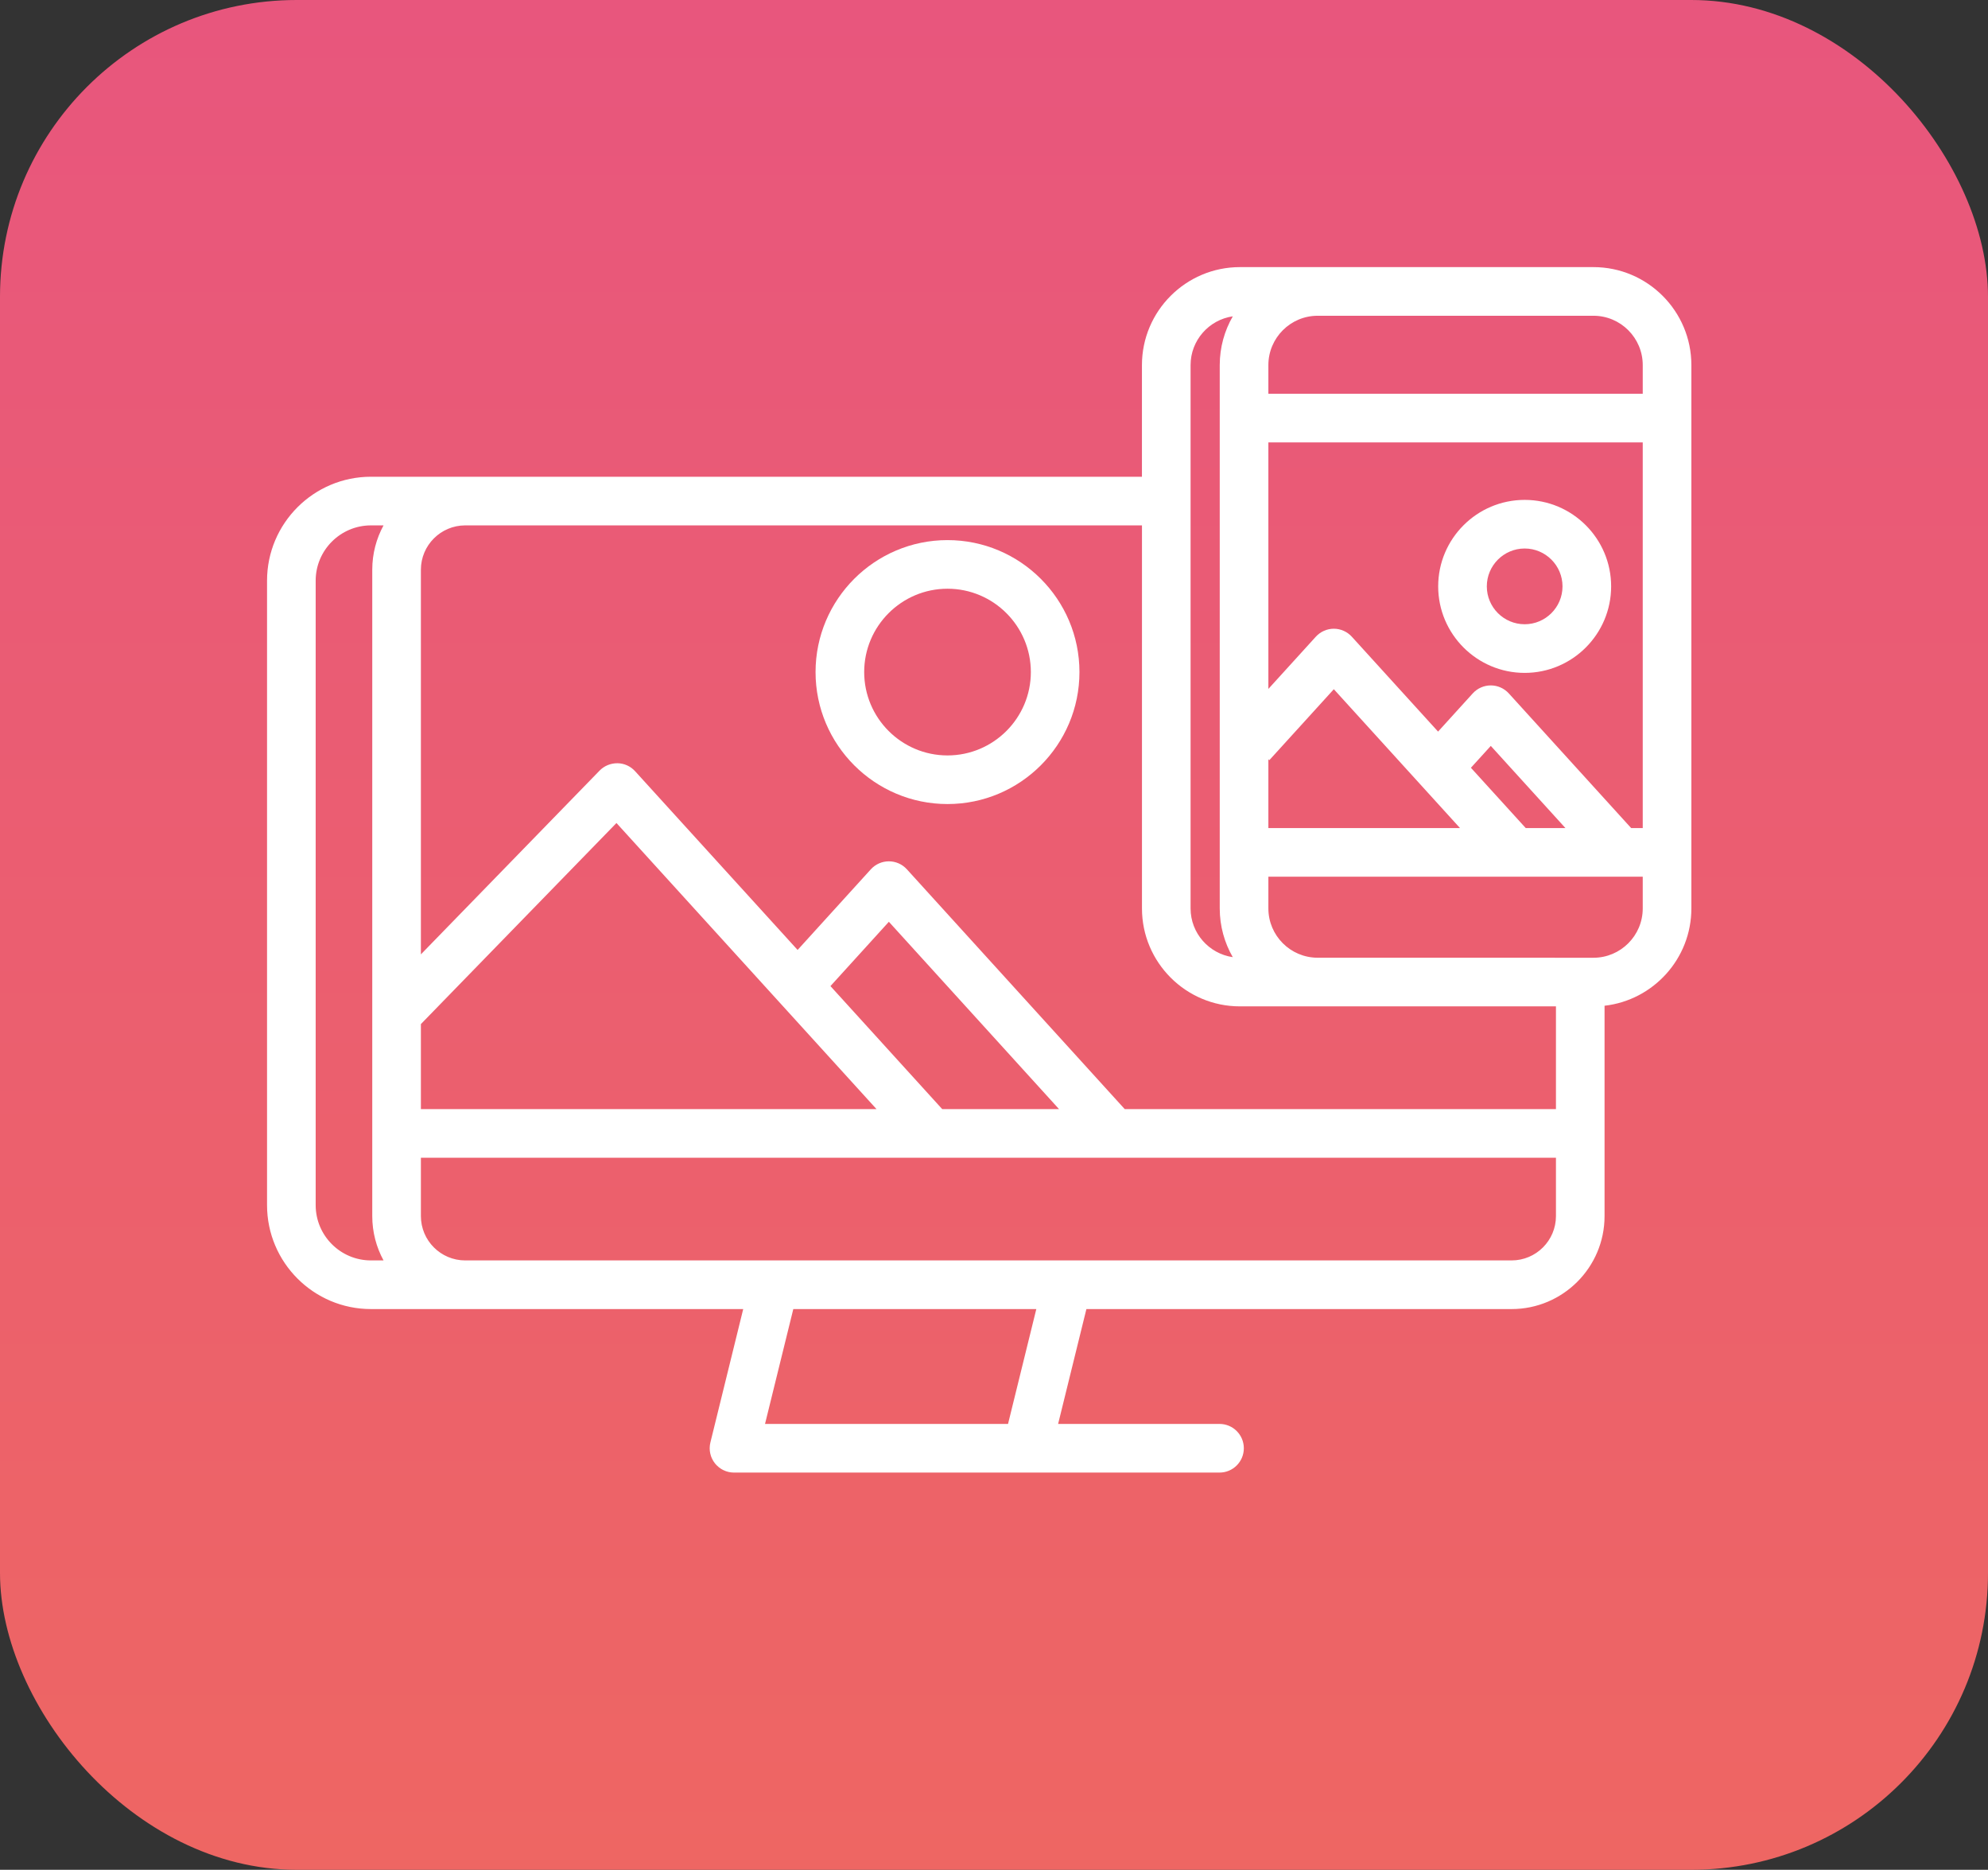 <svg width="67" height="63" viewBox="0 0 67 63" fill="none" xmlns="http://www.w3.org/2000/svg">
<rect x="0" y="0" width="67" height="63" fill="#333333" stroke="none"/>
<rect width="67" height="63" rx="10" fill="url(#paint0_linear_77_24)"/>
<path d="M31.933 18.198C29.481 18.198 27.486 20.192 27.486 22.645C27.486 25.096 29.481 27.091 31.933 27.091C34.386 27.091 36.38 25.097 36.38 22.645C36.38 20.192 34.385 18.198 31.933 18.198ZM31.933 25.453C30.385 25.453 29.125 24.193 29.125 22.644C29.125 21.096 30.385 19.836 31.933 19.836C33.482 19.836 34.742 21.096 34.742 22.644C34.742 24.193 33.482 25.453 31.933 25.453Z" fill="white"/>
<path d="M51.385 16.843C49.778 16.843 48.47 18.15 48.47 19.757C48.47 21.364 49.778 22.672 51.385 22.672C52.992 22.672 54.299 21.364 54.299 19.757C54.299 18.15 52.992 16.843 51.385 16.843ZM51.385 21.033C50.681 21.033 50.109 20.461 50.109 19.757C50.109 19.054 50.681 18.481 51.385 18.481C52.088 18.481 52.66 19.054 52.66 19.757C52.66 20.461 52.088 21.033 51.385 21.033Z" fill="white"/>
<path d="M53.703 9L41.787 9C39.967 9 38.486 10.481 38.486 12.302V16.063H33.573C33.572 16.063 33.571 16.063 33.57 16.063H15.679C15.677 16.063 15.675 16.063 15.673 16.063H12.502C10.571 16.063 9 17.634 9 19.565V40.605C9 42.536 10.571 44.107 12.502 44.107H25.048L23.942 48.601C23.941 48.605 23.941 48.608 23.94 48.612C23.935 48.632 23.931 48.652 23.928 48.672C23.927 48.682 23.925 48.692 23.924 48.701C23.922 48.721 23.921 48.741 23.92 48.761C23.919 48.771 23.918 48.781 23.918 48.791C23.918 48.793 23.918 48.795 23.918 48.797C23.918 48.821 23.919 48.845 23.922 48.869C23.922 48.872 23.922 48.876 23.922 48.879C23.925 48.909 23.93 48.938 23.936 48.967C23.937 48.971 23.938 48.975 23.939 48.978C23.945 49.004 23.951 49.028 23.959 49.052C23.961 49.059 23.964 49.066 23.966 49.073C23.974 49.093 23.982 49.114 23.991 49.134C23.995 49.142 23.999 49.15 24.003 49.158C24.012 49.176 24.021 49.194 24.031 49.211C24.036 49.22 24.041 49.228 24.047 49.237C24.057 49.253 24.069 49.27 24.081 49.285C24.085 49.291 24.088 49.297 24.093 49.302C24.094 49.305 24.097 49.307 24.098 49.309C24.113 49.327 24.128 49.344 24.144 49.361C24.148 49.365 24.152 49.37 24.157 49.374C24.177 49.395 24.198 49.414 24.221 49.432C24.226 49.437 24.233 49.441 24.239 49.446C24.256 49.459 24.273 49.472 24.291 49.483C24.299 49.489 24.307 49.493 24.315 49.498C24.332 49.508 24.349 49.518 24.367 49.527C24.376 49.531 24.384 49.535 24.393 49.539C24.411 49.548 24.43 49.556 24.449 49.563C24.457 49.566 24.466 49.569 24.474 49.572C24.494 49.579 24.514 49.585 24.535 49.59C24.543 49.592 24.551 49.594 24.559 49.596C24.581 49.601 24.603 49.605 24.625 49.608C24.633 49.609 24.64 49.61 24.648 49.611C24.677 49.614 24.707 49.616 24.737 49.616H34.615H41.101C41.553 49.616 41.92 49.249 41.92 48.797C41.92 48.344 41.553 47.977 41.101 47.977H35.661L36.614 44.107L50.944 44.107C52.672 44.107 54.077 42.702 54.077 40.975V33.887C55.721 33.7 57.003 32.301 57.003 30.608V12.301C57.003 10.481 55.523 9 53.703 9ZM42.747 12.301C42.747 11.385 43.492 10.639 44.409 10.639H53.703C54.619 10.639 55.364 11.385 55.364 12.301V13.267H42.747V12.301ZM42.747 14.906H55.364V27.9H54.973L50.849 23.362C50.694 23.192 50.474 23.094 50.243 23.094C50.012 23.094 49.792 23.191 49.636 23.362L48.466 24.65L45.559 21.453C45.404 21.282 45.183 21.184 44.953 21.184C44.722 21.184 44.502 21.282 44.346 21.453L42.747 23.212V14.906H42.747ZM52.758 27.9H51.42L49.573 25.869L50.243 25.132L52.758 27.9ZM42.747 25.583L42.779 25.613L44.953 23.222L49.205 27.9H42.747V25.583ZM40.125 12.302C40.125 11.466 40.745 10.774 41.548 10.658C41.269 11.142 41.108 11.703 41.108 12.301V30.608C41.108 31.205 41.269 31.766 41.547 32.25C40.745 32.133 40.125 31.442 40.125 30.608V12.302H40.125ZM14.185 34.505L20.776 27.73L29.54 37.369H14.185V34.505ZM27.988 33.225L29.957 31.058L35.691 37.369H31.754V37.369L27.988 33.225ZM12.926 42.468H12.502C11.475 42.468 10.639 41.633 10.639 40.605V19.565C10.639 18.538 11.475 17.702 12.502 17.702H12.926C12.684 18.146 12.546 18.656 12.546 19.196V40.974C12.546 41.515 12.684 42.024 12.926 42.468ZM33.973 47.977H25.783L26.736 44.107H34.926L33.973 47.977ZM52.439 40.974C52.439 41.798 51.769 42.468 50.944 42.468H15.679C14.855 42.468 14.185 41.798 14.185 40.974V39.008H52.439V40.974ZM52.439 37.369H37.905L30.563 29.289C30.408 29.118 30.188 29.021 29.957 29.021C29.726 29.021 29.506 29.118 29.35 29.289L26.881 32.007L21.403 25.984C21.251 25.816 21.037 25.719 20.811 25.716C20.582 25.715 20.367 25.802 20.209 25.963L14.185 32.156V19.196C14.185 18.373 14.854 17.704 15.676 17.702H38.487V30.608C38.487 32.428 39.967 33.908 41.787 33.908L52.439 33.908V37.369H52.439ZM55.364 30.608C55.364 31.524 54.619 32.27 53.703 32.27L44.403 32.269C43.489 32.266 42.747 31.522 42.747 30.608V29.539H55.364V30.608H55.364Z" fill="white"/>
<defs>
<linearGradient id="paint0_linear_77_24" x1="33.5" y1="0" x2="33.5" y2="63" gradientUnits="userSpaceOnUse">
<stop stop-color="#E8567D"/>
<stop offset="1" stop-color="#EE6663"/>
</linearGradient>
</defs>
</svg>
